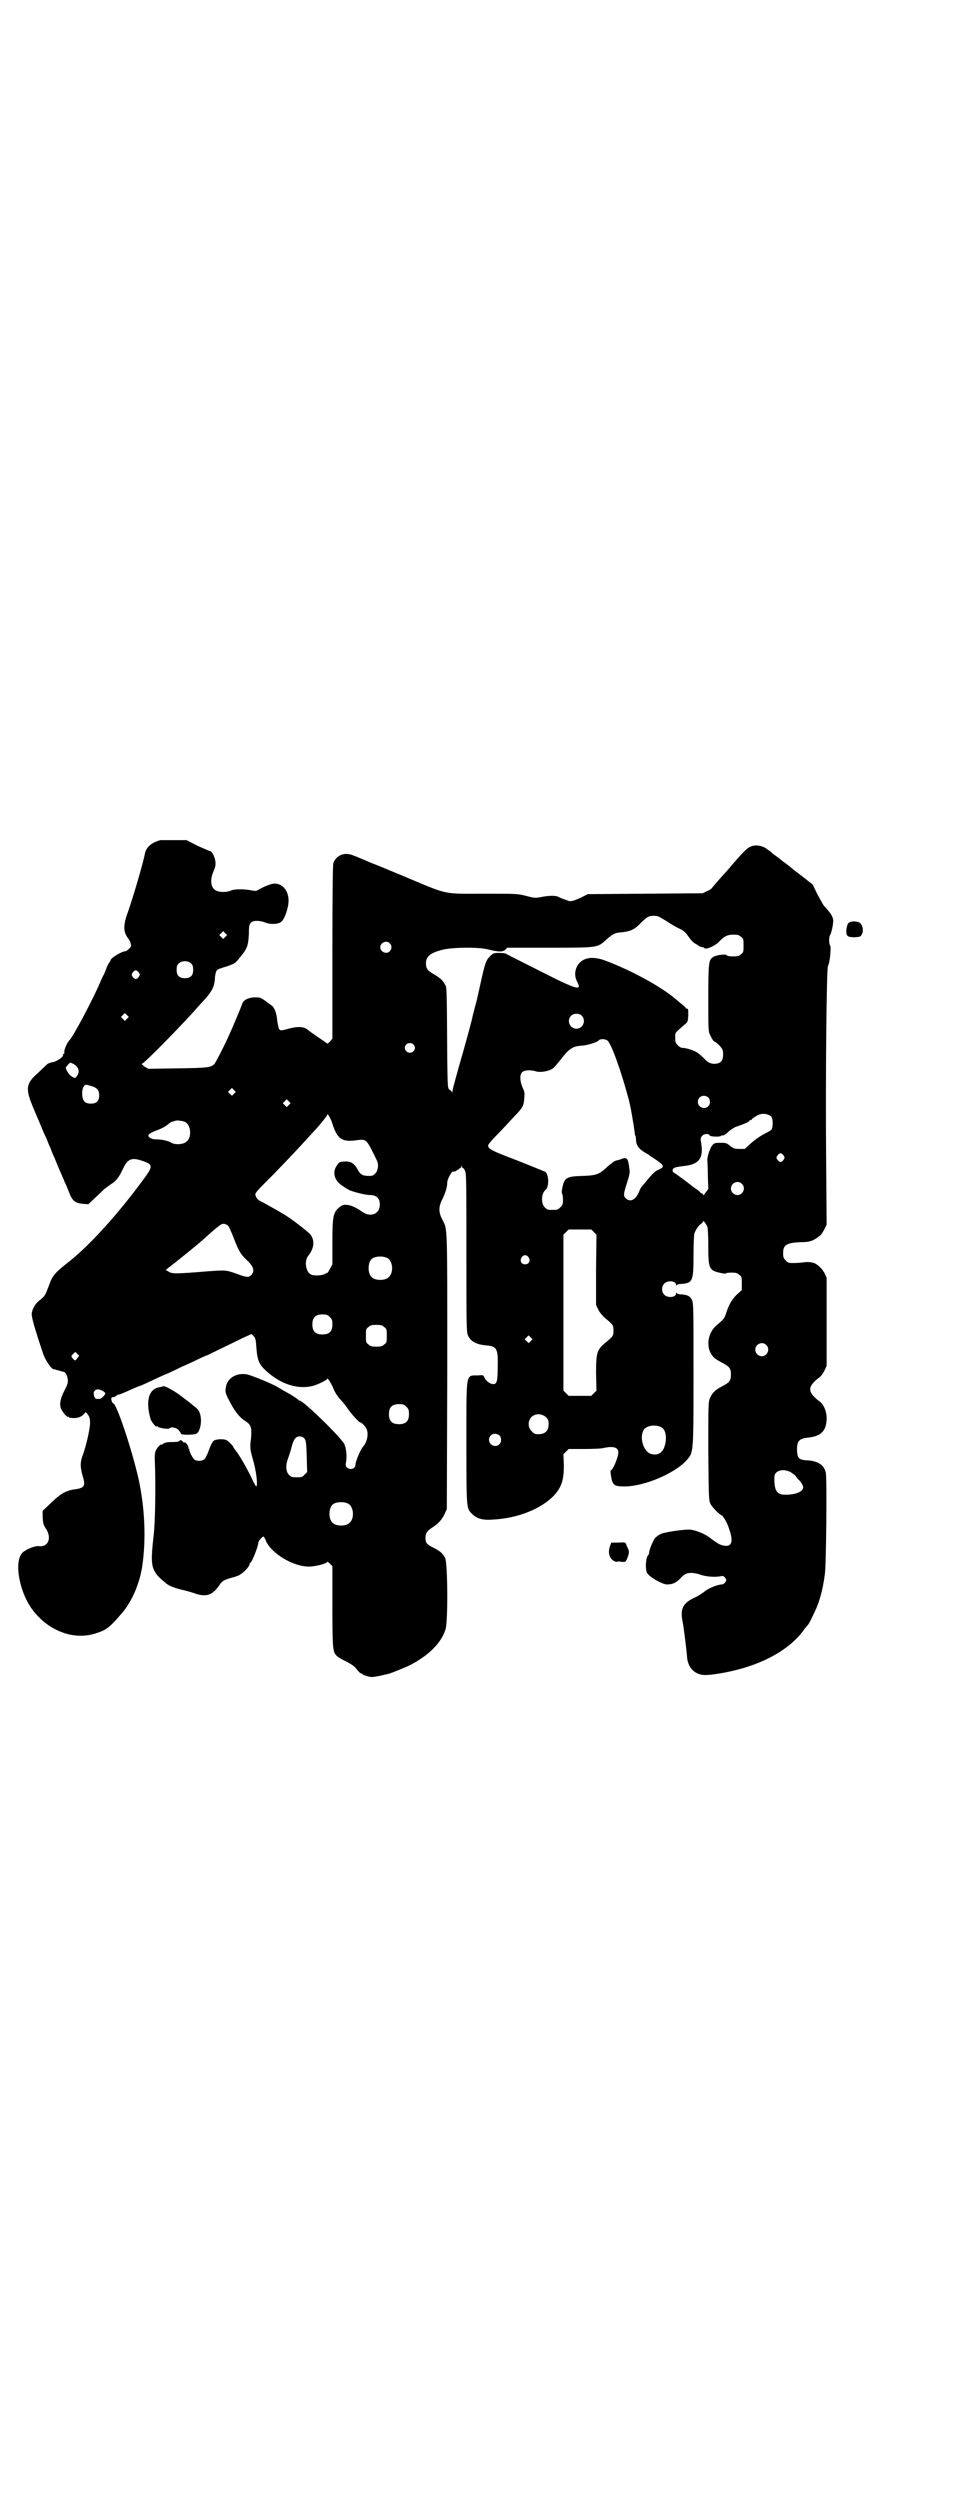 <?xml version="1.0" standalone="no"?>
<!DOCTYPE svg PUBLIC "-//W3C//DTD SVG 20010904//EN"
 "http://www.w3.org/TR/2001/REC-SVG-20010904/DTD/svg10.dtd">
<svg version="1.0" xmlns="http://www.w3.org/2000/svg"
 width="1109pt" height="2870pt" viewBox="0 0 1109 2870"
 preserveAspectRatio="xMidYMid meet">
<g transform="translate(0,2870) scale(0.5,-0.5)"
fill="#000000" stroke="none">
<path d="M369 3811 c-20 -5 -33 -16 -36 -31 -4 -22 -27 -100 -39 -134 -11 -30
-11 -45 0 -60 2 -2 5 -7 6 -11 2 -7 2 -8 -3 -13 -3 -3 -7 -6 -8 -6 -9 0 -35
-16 -35 -21 0 -1 -1 -3 -3 -5 -1 -2 -5 -8 -7 -15 -3 -7 -5 -13 -6 -14 -1 -1
-6 -12 -11 -24 -20 -44 -59 -117 -67 -125 -6 -6 -14 -24 -12 -30 0 -1 -1 -2
-2 -2 -1 0 -2 -1 -1 -2 2 -4 -15 -16 -25 -17 -5 -1 -11 -3 -13 -6 -2 -2 -11
-10 -19 -18 -28 -24 -30 -36 -13 -77 6 -15 15 -35 19 -45 4 -10 9 -22 12 -27
2 -5 6 -16 10 -24 3 -9 8 -20 10 -24 2 -5 7 -18 12 -29 5 -11 10 -23 11 -26 2
-3 6 -13 9 -21 8 -21 14 -26 31 -28 l14 -1 18 17 c10 9 18 17 19 18 1 1 6 4
12 9 15 9 21 17 30 36 11 24 20 28 44 20 27 -9 27 -12 0 -48 -57 -77 -119
-145 -165 -182 -37 -29 -40 -33 -49 -58 -8 -21 -9 -23 -19 -31 -11 -8 -18 -19
-20 -31 -1 -8 5 -30 26 -93 5 -15 20 -37 25 -36 0 1 2 0 4 -1 5 -1 17 -5 19
-5 4 -1 9 -11 9 -20 0 -6 -2 -12 -8 -23 -10 -19 -12 -34 -7 -43 5 -9 13 -18
15 -17 1 1 2 0 2 -1 0 -1 5 -2 12 -2 11 0 20 4 26 13 1 1 4 -2 6 -5 4 -6 5 -9
5 -21 -1 -16 -9 -50 -16 -70 -7 -17 -7 -29 -1 -50 7 -22 4 -27 -14 -30 -24 -3
-35 -9 -59 -32 l-19 -18 0 -15 c1 -13 1 -16 7 -25 15 -22 6 -44 -16 -41 -10 1
-33 -9 -39 -17 -17 -21 -6 -84 21 -124 36 -52 97 -77 150 -59 23 7 32 14 60
47 23 27 40 68 46 107 9 63 6 131 -8 198 -15 67 -51 176 -59 176 -2 0 -5 9 -4
12 0 1 2 2 4 2 2 0 5 1 7 3 2 2 5 3 6 3 2 0 9 3 16 6 18 8 24 11 33 14 4 1 18
8 31 14 13 6 26 12 29 13 3 1 13 6 22 10 10 5 18 9 19 9 0 0 11 5 22 10 12 6
27 13 33 15 14 7 50 24 78 38 l22 10 5 -5 c4 -4 5 -8 6 -23 2 -30 6 -41 20
-54 35 -34 78 -47 114 -36 14 5 29 13 29 15 0 5 11 -13 15 -24 3 -7 8 -15 14
-22 6 -6 15 -17 20 -25 9 -12 24 -29 27 -29 3 0 12 -9 14 -14 6 -11 2 -31 -7
-41 -6 -6 -17 -32 -18 -42 0 -10 -13 -13 -20 -6 -2 2 -3 5 -2 10 3 14 1 32 -3
42 -6 15 -95 101 -103 101 -2 0 -3 1 -3 2 0 0 -8 6 -18 12 -11 6 -23 13 -28
16 -12 8 -59 27 -71 30 -22 5 -44 -6 -49 -25 -3 -14 -3 -17 9 -39 11 -21 22
-35 35 -43 13 -8 15 -15 13 -39 -3 -21 -2 -27 4 -48 8 -27 12 -60 8 -63 0 -1
-5 7 -10 18 -11 23 -28 53 -37 64 -3 4 -6 8 -6 9 0 2 -11 13 -15 15 -7 4 -26
3 -31 -2 -2 -2 -7 -12 -10 -21 -4 -11 -8 -19 -11 -21 -5 -4 -16 -4 -21 -1 -5
2 -14 22 -13 24 1 1 0 2 -1 2 -2 0 -2 1 -1 1 2 3 -6 15 -10 13 0 -1 -2 1 -4 3
-3 3 -4 3 -6 1 -1 -2 -7 -3 -17 -3 -11 0 -17 -1 -21 -4 -3 -2 -5 -3 -5 -2 0 2
-9 -7 -11 -12 -3 -5 -4 -11 -3 -28 2 -55 1 -136 -3 -170 -6 -51 -5 -67 2 -80
5 -9 10 -15 24 -26 8 -8 19 -12 38 -17 10 -2 23 -6 29 -8 28 -10 42 -5 58 18
7 11 12 13 34 19 2 0 3 1 3 1 0 0 2 1 3 1 10 2 30 21 30 29 0 1 1 2 2 2 3 2
17 35 18 47 1 4 9 13 12 13 0 0 4 -5 6 -12 14 -28 62 -57 98 -57 15 0 42 7 42
11 0 1 3 -1 6 -4 l6 -6 0 -93 c0 -98 1 -104 10 -113 3 -3 13 -9 22 -13 13 -7
19 -11 24 -18 4 -5 8 -9 9 -9 2 0 4 -1 5 -3 2 -1 7 -3 12 -4 8 -3 14 -2 48 6
7 2 39 15 49 20 44 23 72 52 81 82 6 17 5 154 -1 164 -5 10 -12 16 -26 23 -17
8 -19 12 -19 23 0 11 4 16 16 24 13 8 22 18 28 31 l5 11 1 316 c0 348 1 324
-12 350 -8 16 -8 28 0 44 8 16 12 30 12 40 0 7 9 24 13 25 0 0 2 0 4 0 1 0 4
2 7 4 3 2 5 4 6 4 1 0 2 2 2 4 0 3 1 3 1 0 1 -2 2 -4 3 -4 1 0 4 -3 5 -7 3 -6
3 -34 3 -188 0 -172 0 -182 4 -190 6 -13 19 -20 40 -22 26 -2 29 -7 28 -49 0
-33 -2 -40 -10 -40 -7 0 -16 6 -20 14 -3 7 -3 7 -15 6 -29 -1 -27 12 -27 -156
0 -152 0 -149 13 -162 11 -11 24 -15 49 -13 57 3 111 25 140 56 17 19 22 35
22 69 l-1 25 6 6 6 6 36 0 c20 0 39 1 43 2 26 6 37 1 35 -13 -2 -13 -13 -38
-17 -38 -2 0 1 -19 3 -25 4 -10 9 -12 28 -12 46 0 116 30 143 60 16 19 16 12
16 198 0 158 0 163 -4 171 -4 8 -10 11 -24 12 -5 0 -10 1 -10 3 -1 1 -2 1 -2
-1 0 -9 -19 -11 -27 -3 -7 7 -7 19 0 26 8 8 27 6 27 -3 0 -2 1 -2 2 -1 0 2 5
3 10 3 26 2 28 6 28 65 0 25 1 48 2 51 4 10 9 17 14 21 3 2 6 5 6 7 0 3 7 -6
10 -13 1 -3 2 -23 2 -45 0 -52 2 -55 29 -61 6 -1 11 -2 11 -1 0 1 6 2 13 2 11
0 14 -1 18 -5 6 -4 6 -6 6 -20 l0 -15 -12 -11 c-11 -11 -18 -23 -24 -42 -4
-12 -5 -14 -21 -27 -23 -19 -27 -55 -7 -75 3 -3 11 -8 19 -12 17 -9 20 -13 20
-27 0 -14 -3 -18 -20 -27 -16 -8 -23 -15 -28 -27 -4 -8 -4 -14 -4 -122 1 -106
1 -113 5 -121 4 -8 20 -24 25 -26 4 -1 14 -18 18 -32 10 -28 6 -41 -11 -38 -9
1 -16 5 -33 18 -13 10 -36 19 -49 19 -15 0 -56 -6 -64 -10 -5 -2 -11 -7 -14
-10 -5 -8 -13 -27 -13 -33 0 -2 -1 -5 -3 -7 -5 -6 -6 -31 -2 -39 4 -9 35 -27
46 -27 13 0 21 4 30 13 4 5 10 10 13 11 7 4 22 3 35 -2 12 -4 33 -6 46 -3 5 1
7 0 10 -4 3 -5 3 -5 0 -10 -2 -3 -6 -5 -8 -5 -9 0 -31 -9 -38 -15 -5 -4 -15
-11 -24 -15 -28 -13 -34 -26 -28 -56 2 -8 9 -65 10 -78 1 -27 18 -44 42 -44
13 0 41 4 73 12 70 18 126 51 156 95 3 3 5 6 6 7 3 2 14 25 21 41 7 17 13 39
16 58 1 4 2 13 3 20 3 19 5 222 2 232 -4 18 -19 27 -44 28 -17 1 -21 5 -22 21
-1 22 4 29 24 31 32 3 44 16 44 46 0 14 -7 31 -16 37 -29 22 -29 34 0 56 3 2
8 9 11 15 l5 11 0 101 0 101 -5 11 c-3 5 -7 11 -10 13 -2 2 -5 5 -7 6 -5 5
-17 7 -28 6 -6 -1 -17 -2 -25 -2 -12 0 -14 0 -19 6 -5 5 -6 7 -6 17 0 19 8 24
44 25 19 0 27 4 42 16 2 2 6 8 9 14 l5 10 -1 126 c-2 221 1 464 4 468 4 5 8
43 5 47 -3 4 -3 20 0 24 3 5 8 27 7 35 -1 8 -6 16 -21 32 -2 2 -8 14 -15 26
l-11 23 -23 18 c-13 10 -25 19 -27 21 -2 2 -6 5 -10 8 -4 3 -10 7 -13 10 -4 3
-9 7 -12 9 -3 2 -7 5 -9 7 -2 2 -5 5 -8 6 -12 11 -31 14 -43 7 -6 -2 -22 -19
-44 -45 -3 -4 -14 -16 -23 -26 -10 -11 -18 -21 -19 -22 -1 -2 -6 -6 -12 -8
l-10 -5 -132 -1 -132 -1 -10 -5 c-5 -3 -15 -7 -20 -9 -10 -3 -11 -3 -21 1 -6
2 -14 5 -17 7 -6 3 -22 3 -41 -1 -12 -2 -14 -2 -33 3 -20 5 -21 5 -97 5 -96 0
-79 -4 -186 41 -20 8 -52 22 -71 29 -19 8 -37 16 -41 17 -21 10 -41 2 -48 -17
-1 -5 -2 -63 -2 -205 l0 -198 -6 -7 c-3 -3 -6 -5 -6 -4 -1 1 -10 7 -20 14 -10
7 -19 13 -20 14 -1 1 -4 3 -8 6 -9 5 -20 5 -37 1 -22 -6 -22 -6 -26 -1 -1 3
-3 12 -4 20 -1 16 -7 31 -14 34 -2 2 -4 3 -5 4 -1 0 -5 4 -11 8 -9 6 -10 6
-23 6 -14 -1 -24 -6 -27 -14 -1 -4 -17 -42 -20 -49 -1 -3 -5 -11 -8 -18 -12
-28 -34 -70 -37 -73 -9 -7 -14 -8 -83 -9 l-68 -1 -9 5 c-6 5 -7 6 -5 7 7 3 79
76 118 119 8 9 15 17 16 18 25 26 32 38 33 59 0 6 2 13 3 16 3 5 5 5 27 12 11
4 16 6 21 12 23 27 25 31 27 60 0 21 1 23 5 28 6 5 20 5 35 -1 11 -4 27 -3 34
2 9 7 19 38 17 54 -2 22 -17 36 -35 34 -8 -1 -24 -8 -36 -15 -3 -2 -6 -2 -16
0 -16 3 -37 3 -46 -1 -9 -4 -25 -4 -33 0 -13 6 -15 25 -6 45 4 10 5 13 4 23
-2 11 -8 23 -13 23 -1 0 -14 6 -28 12 l-25 13 -28 0 c-15 0 -30 0 -32 0z
m1146 -176 c2 -1 10 -6 17 -10 7 -5 19 -12 27 -16 13 -6 16 -9 23 -19 5 -7 11
-14 15 -16 3 -2 7 -4 8 -5 2 -2 5 -3 10 -4 2 0 4 -1 4 -2 4 -4 24 5 33 14 12
13 20 17 33 17 11 0 14 -1 18 -5 6 -4 6 -6 6 -20 0 -14 0 -16 -6 -20 -4 -4 -7
-5 -18 -5 -8 0 -14 1 -15 3 -4 3 -25 0 -32 -5 -9 -7 -10 -13 -10 -95 0 -69 0
-76 4 -83 5 -11 9 -16 11 -16 1 0 6 -4 11 -9 7 -8 8 -10 8 -20 0 -13 -4 -19
-14 -21 -12 -2 -20 1 -30 12 -5 5 -12 11 -15 13 -7 5 -26 11 -34 11 -3 0 -8 2
-11 6 -5 5 -6 7 -6 17 0 13 -2 10 21 30 8 6 8 7 9 22 0 13 0 15 -3 15 -2 0 -3
1 -3 2 0 1 -6 6 -29 25 -34 27 -97 61 -152 82 -23 9 -40 10 -54 3 -17 -9 -24
-31 -15 -49 12 -23 3 -21 -84 23 -40 20 -75 38 -77 39 -2 2 -9 3 -17 3 -13 0
-14 0 -22 -8 -9 -9 -11 -14 -22 -64 -10 -45 -9 -41 -13 -54 -1 -6 -3 -13 -4
-16 -2 -12 -18 -70 -32 -118 -8 -29 -15 -54 -15 -57 0 -4 -1 -5 -1 -3 -1 2 -3
5 -6 6 -4 4 -4 5 -5 67 -1 171 -1 168 -5 174 -4 9 -12 16 -24 23 -16 9 -20 14
-20 26 0 16 10 24 37 31 22 6 84 7 106 1 24 -6 33 -6 39 -1 l5 5 96 0 c114 0
111 0 131 18 15 13 20 16 32 17 23 2 33 6 48 22 6 6 14 13 17 14 6 3 19 3 25
0z m-997 -46 l-5 -5 -4 4 -5 5 4 4 5 5 4 -4 5 -5 -4 -4z m378 -15 c5 -6 5 -12
0 -18 -7 -8 -22 -2 -22 9 0 11 15 17 22 9z m-456 -47 c3 -3 4 -7 4 -14 0 -13
-6 -19 -19 -19 -13 0 -19 6 -19 19 0 7 1 11 4 14 7 8 23 8 30 0z m-121 -20 c3
-5 3 -5 0 -10 -2 -3 -5 -5 -7 -5 -2 0 -5 2 -7 5 -3 5 -3 5 0 10 2 3 5 5 7 5 2
0 5 -2 7 -5z m-27 -106 l-5 -5 -4 4 -5 5 4 4 5 5 4 -4 5 -5 -4 -4z m1045 7
c11 -11 3 -30 -12 -30 -15 0 -23 18 -13 29 6 7 19 7 25 1z m59 -57 c9 -7 31
-68 49 -135 4 -15 10 -48 14 -78 0 -3 1 -6 2 -7 0 -1 1 -6 1 -11 1 -10 6 -17
18 -25 4 -2 8 -5 9 -5 1 -1 8 -6 16 -11 22 -15 23 -18 10 -24 -8 -3 -15 -9
-31 -29 -11 -13 -11 -12 -15 -22 -8 -19 -20 -25 -30 -16 -7 6 -6 10 2 36 5 15
7 23 6 29 -3 26 -5 30 -16 27 -7 -3 -8 -3 -16 -5 -3 -1 -11 -7 -18 -13 -19
-18 -25 -21 -58 -22 -38 -1 -42 -4 -47 -30 -1 -5 -1 -11 0 -11 1 -1 2 -7 2
-13 0 -11 -1 -13 -6 -18 -6 -6 -7 -6 -18 -6 -11 0 -12 0 -18 6 -9 9 -8 32 2
40 8 6 8 33 0 41 -2 1 -31 13 -64 26 -61 23 -68 27 -68 35 0 2 8 12 19 23 17
17 31 33 49 52 12 13 14 18 15 33 1 11 1 15 -3 23 -7 15 -8 31 -2 37 5 5 19 6
32 2 10 -3 29 0 39 7 3 2 12 13 20 23 17 22 26 28 46 29 14 1 36 8 39 12 3 4
14 4 20 0z m-446 -9 c5 -5 5 -11 0 -16 -10 -10 -27 5 -16 16 4 4 12 4 16 0z
m-783 -44 c13 -6 17 -17 11 -27 -5 -7 -5 -7 -11 -4 -7 4 -10 8 -14 16 -3 6 -2
6 3 12 6 6 4 6 11 3z m44 -52 c13 -4 17 -10 17 -21 0 -13 -6 -19 -19 -19 -13
0 -19 5 -20 20 -1 14 4 25 11 23 1 0 7 -2 11 -3z m327 -17 l-5 -5 -4 4 -5 5 4
4 5 5 4 -4 5 -5 -4 -4z m1090 -9 c5 -5 5 -15 0 -20 -9 -9 -24 -2 -24 10 0 8 6
14 14 14 3 0 8 -2 10 -4z m-964 -17 l-5 -5 -4 4 -5 5 4 4 5 5 4 -4 5 -5 -4 -4z
m1109 -27 c4 -6 4 -24 0 -30 -2 -2 -11 -7 -19 -11 -9 -5 -20 -13 -28 -20 l-14
-13 -13 0 c-11 0 -13 1 -21 7 -8 7 -10 7 -23 7 -12 0 -14 -1 -18 -6 -6 -7 -13
-31 -11 -37 0 -2 1 -17 1 -34 l1 -29 -6 -8 c-4 -6 -6 -8 -6 -5 0 1 -1 3 -3 3
-2 0 -3 1 -3 2 0 0 -3 3 -7 6 -4 3 -9 6 -10 7 -6 5 -43 33 -45 33 -1 0 -2 2
-2 5 1 6 4 7 28 10 34 4 44 19 37 56 -1 6 -1 9 3 13 4 5 15 6 17 1 1 -3 24 -4
26 -1 1 1 2 1 4 1 2 -1 7 3 13 8 5 5 13 10 18 12 13 4 30 11 30 13 0 1 1 2 3
2 1 0 3 1 3 2 2 3 15 11 21 12 8 2 19 -1 24 -6z m-1009 -16 c11 -35 22 -43 56
-38 23 3 22 3 46 -46 5 -10 3 -23 -3 -30 -6 -6 -7 -6 -18 -6 -13 1 -16 3 -22
13 -8 15 -16 21 -30 20 -12 0 -14 -1 -20 -11 -10 -16 -3 -35 16 -46 4 -3 9 -6
11 -7 5 -4 39 -13 51 -13 14 0 22 -7 22 -22 0 -22 -22 -30 -41 -16 -21 15 -38
19 -48 13 -18 -13 -20 -20 -20 -82 l0 -52 -6 -11 c-3 -6 -6 -10 -6 -9 0 1 -2
0 -5 -2 -7 -4 -26 -5 -33 -1 -11 6 -15 30 -6 42 15 18 16 38 4 51 -9 9 -43 35
-58 44 -6 3 -13 8 -17 10 -11 6 -30 17 -36 20 -8 3 -13 9 -14 16 -1 4 5 10 41
46 36 37 65 68 83 88 3 3 8 9 12 13 13 14 29 34 29 36 0 6 8 -7 12 -20z m-337
3 c12 -8 14 -34 2 -44 -7 -7 -26 -8 -35 -3 -8 5 -23 8 -36 8 -7 0 -11 2 -14 4
-4 4 -4 4 -1 8 2 2 8 5 13 7 17 6 25 11 31 16 3 3 8 6 11 6 3 1 6 2 7 2 4 1
18 -1 22 -4z m1374 -76 c3 -5 3 -5 0 -10 -2 -3 -5 -5 -7 -5 -2 0 -5 2 -7 5 -3
5 -3 5 0 10 2 3 5 5 7 5 2 0 5 -2 7 -5z m-96 -65 c10 -9 3 -26 -10 -26 -8 0
-15 7 -15 15 0 13 16 20 25 11z m-1181 -96 c2 -2 8 -15 13 -28 11 -29 16 -38
29 -50 17 -16 20 -26 12 -35 -6 -7 -12 -6 -33 2 -26 9 -25 9 -67 6 -74 -6 -82
-6 -90 -1 l-7 4 6 5 c11 8 58 46 71 57 47 42 50 44 56 44 3 0 8 -2 10 -4z
m841 -15 l6 -6 -1 -81 0 -80 5 -11 c3 -6 9 -13 14 -18 21 -17 21 -18 21 -30 0
-12 0 -13 -21 -30 -17 -15 -19 -22 -19 -69 l1 -39 -6 -6 -6 -6 -26 0 -26 0 -6
6 -6 6 0 179 0 179 6 6 6 6 26 0 26 0 6 -6z m-150 -58 c5 -8 1 -16 -8 -16 -9
0 -13 8 -8 16 2 3 5 5 8 5 3 0 6 -2 8 -5z m-324 -2 c12 -7 14 -33 3 -43 -8 -9
-32 -9 -40 0 -9 8 -9 32 0 41 7 7 27 8 37 2z m-133 -135 c5 -5 6 -7 6 -17 0
-16 -7 -23 -23 -23 -16 0 -23 7 -23 23 0 16 7 23 23 23 10 0 12 -1 17 -6z
m125 -23 c6 -4 6 -6 6 -20 0 -14 0 -16 -6 -20 -4 -4 -7 -5 -18 -5 -11 0 -14 1
-18 5 -6 4 -6 6 -6 20 0 14 0 16 6 20 4 4 7 5 18 5 11 0 14 -1 18 -5z m337
-32 l-5 -5 -4 4 -5 5 4 4 5 5 4 -4 5 -5 -4 -4z m541 -9 c10 -9 3 -26 -10 -26
-8 0 -15 7 -15 15 0 13 16 20 25 11z m-1583 -30 c-5 -7 -5 -7 -10 -2 -5 6 -5
6 0 11 l5 5 4 -4 5 -5 -4 -5z m57 -75 c4 -2 7 -5 7 -6 0 -4 -9 -12 -12 -13 -2
0 -5 0 -7 0 -6 -1 -10 13 -6 18 4 5 9 5 18 1z m699 -37 c5 -5 6 -7 6 -17 0
-16 -7 -23 -23 -23 -16 0 -23 7 -23 23 0 16 7 23 23 23 10 0 12 -1 17 -6z
m321 -24 c5 -5 6 -7 6 -16 0 -15 -8 -23 -23 -23 -9 0 -11 1 -16 7 -9 8 -9 23
-1 32 9 9 24 9 34 0z m265 -23 c12 -6 14 -31 5 -50 -6 -12 -19 -16 -32 -10
-15 8 -23 36 -14 53 6 11 27 14 41 7z m-372 -19 c5 -5 5 -15 0 -20 -9 -9 -24
-2 -24 10 0 8 6 14 14 14 3 0 8 -2 10 -4z m-449 -6 c4 -5 5 -8 6 -42 l1 -36
-6 -6 c-6 -6 -7 -6 -18 -6 -11 0 -12 0 -18 6 -7 7 -8 22 -2 37 2 6 6 17 8 26
5 19 10 25 19 25 4 0 8 -2 10 -4z m1118 -78 c4 -3 9 -6 11 -8 1 -2 4 -6 7 -9
6 -5 11 -14 11 -18 0 -10 -17 -17 -41 -17 -20 0 -26 10 -25 41 0 14 19 20 37
11z m-1016 -73 c12 -7 14 -33 3 -43 -8 -9 -32 -9 -40 0 -9 8 -9 32 0 41 7 7
27 8 37 2z"/>
<path d="M1949 3619 c-2 -3 -3 -9 -4 -15 0 -14 3 -16 20 -16 12 1 13 1 16 7 5
9 1 23 -6 27 -9 4 -23 3 -26 -3z"/>
<path d="M376 2557 c-1 0 -4 -1 -8 -2 -26 -3 -34 -31 -22 -73 2 -7 14 -21 14
-17 0 1 1 1 3 -1 3 -3 24 -6 26 -4 4 5 17 2 22 -4 3 -4 5 -7 5 -8 0 -3 28 -3
35 0 6 2 11 16 11 31 -1 16 -4 23 -13 30 -4 3 -9 7 -11 9 -4 3 -5 4 -21 16
-14 11 -39 25 -41 23z"/>
<path d="M1421 2198 l-16 0 -3 -8 c-5 -14 -2 -28 9 -34 4 -2 7 -3 7 -2 0 1 4
1 10 0 9 -1 9 -1 13 6 5 13 6 18 2 25 -1 3 -4 8 -4 10 -2 4 -4 4 -18 3z"/>
</g>
</svg>
